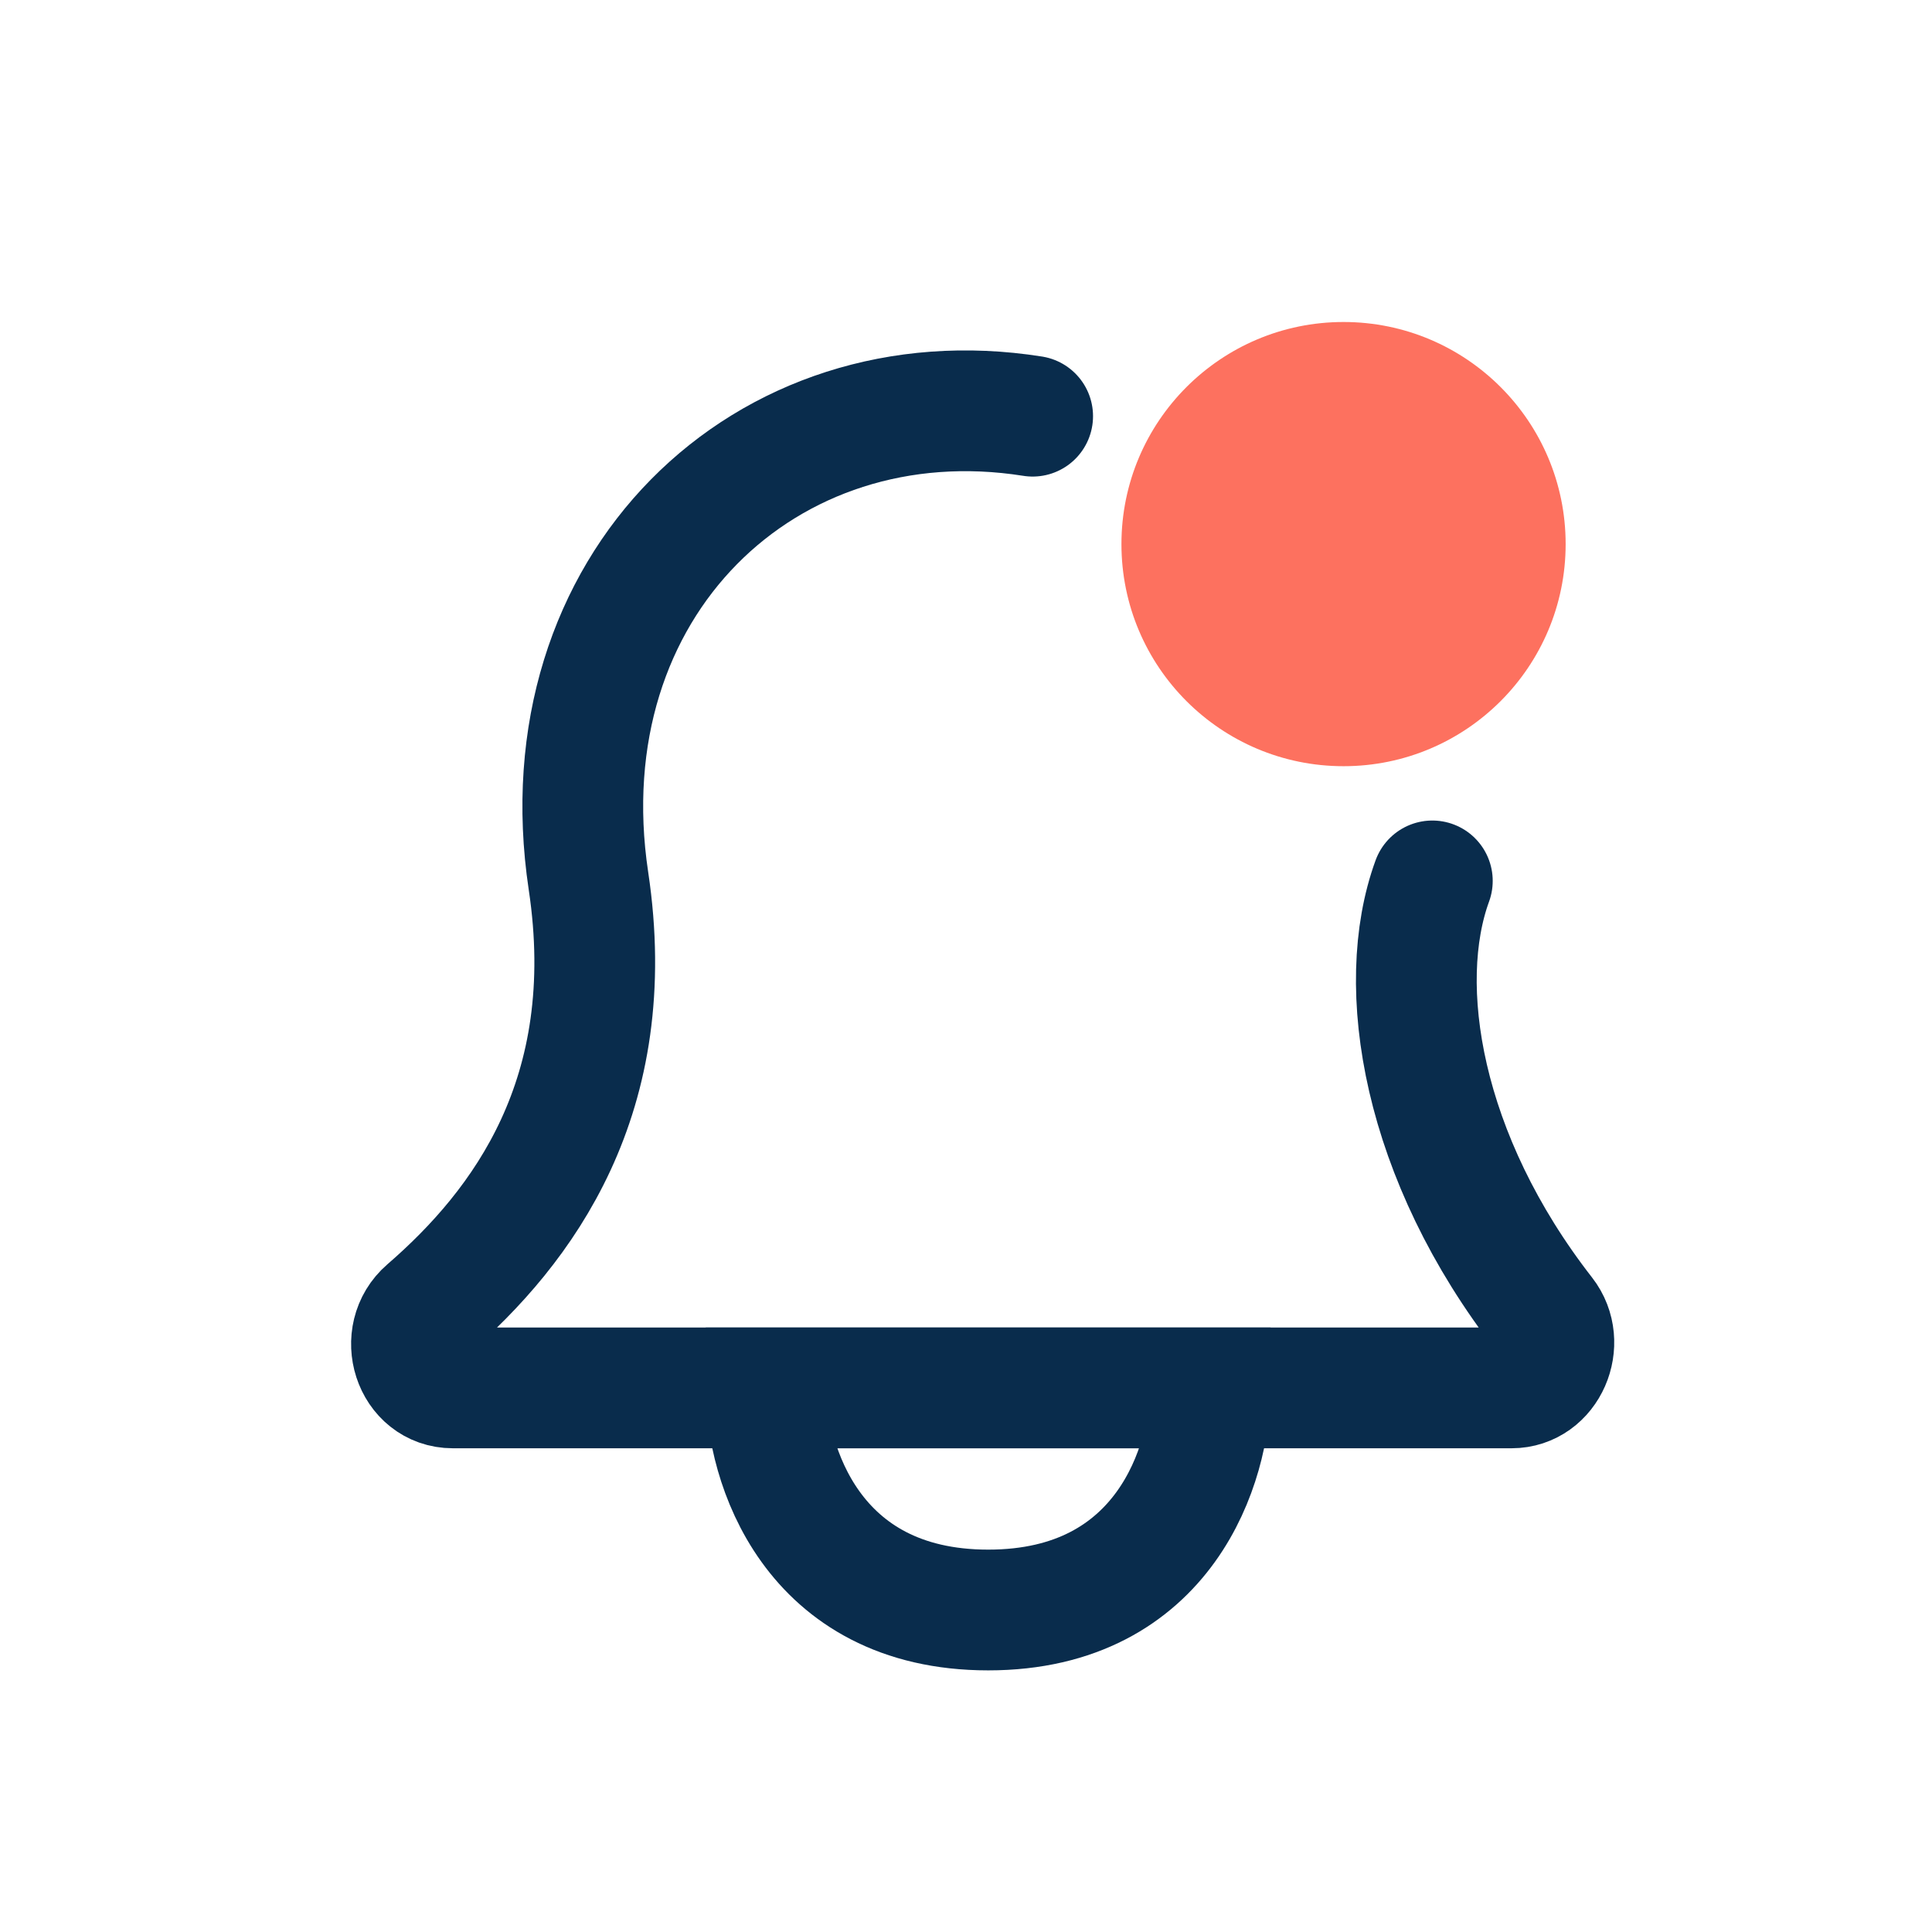 <svg width="24" height="24" viewBox="0 0 24 24" fill="none"
    xmlns="http://www.w3.org/2000/svg">
    <path d="M12.276 20C10.069 20 9.517 18.161 9.517 17.241H12.276H15.034C15.034 18.161 14.483 20 12.276 20Z" stroke="#092C4C" stroke-width="1.5"/>
    <path d="M17.793 10.943C17.317 12.245 17.663 14.377 19.185 16.33C19.46 16.683 19.224 17.241 18.777 17.241H5.626C5.133 17.241 4.931 16.594 5.304 16.272C6.497 15.24 7.711 13.61 7.31 10.943C6.759 7.27 9.517 4.645 12.828 5.17" stroke="#092C4C" stroke-width="1.5" stroke-linecap="round" stroke-linejoin="round"/>
    <circle cx="16.69" cy="6.759" r="2.759" fill="#FD715F"/>
</svg>
